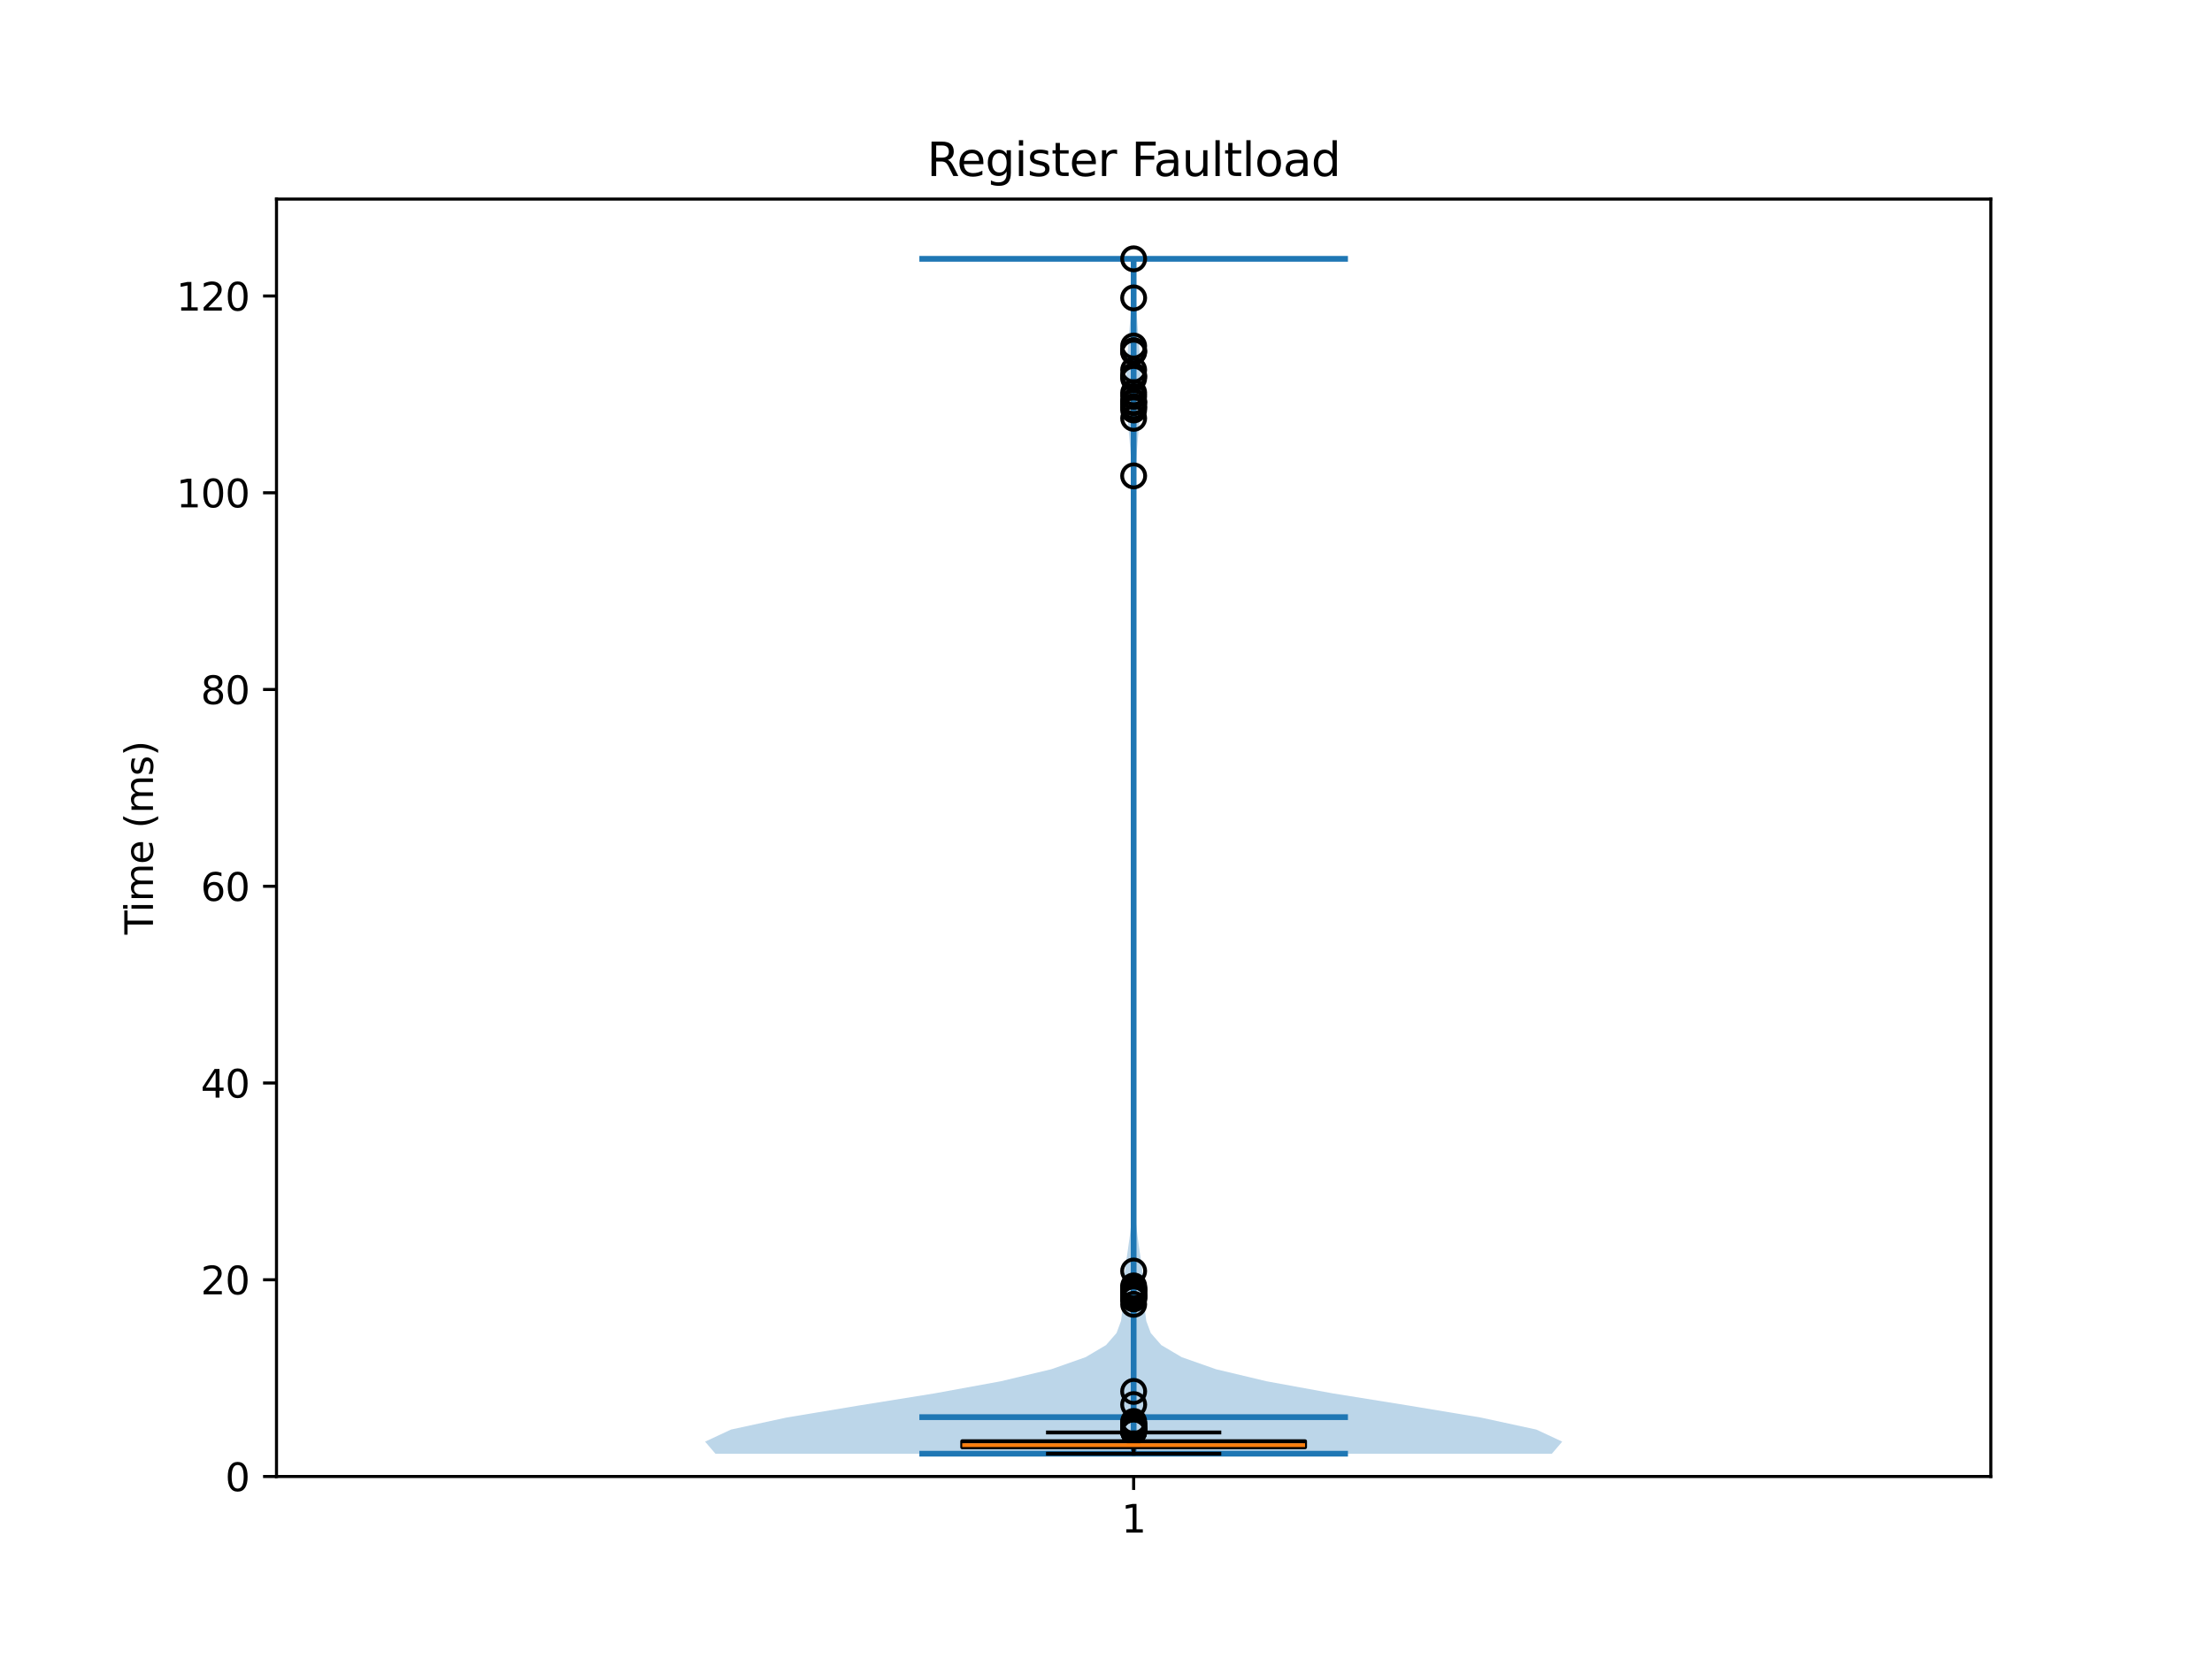 <?xml version="1.0" encoding="utf-8" standalone="no"?>
<!DOCTYPE svg PUBLIC "-//W3C//DTD SVG 1.1//EN"
  "http://www.w3.org/Graphics/SVG/1.1/DTD/svg11.dtd">
<svg xmlns:xlink="http://www.w3.org/1999/xlink" width="576pt" height="432pt" viewBox="0 0 576 432" xmlns="http://www.w3.org/2000/svg" version="1.1">
 <defs>
  <style type="text/css">*{stroke-linejoin: round; stroke-linecap: butt}</style>
 </defs>
 <g id="figure_1">
  <g id="patch_1">
   <path d="M 0 432 
L 576 432 
L 576 0 
L 0 0 
z
" style="fill: #ffffff"/>
  </g>
  <g id="axes_1">
   <g id="patch_2">
    <path d="M 72 384.48 
L 518.4 384.48 
L 518.4 51.84 
L 72 51.84 
z
" style="fill: #ffffff"/>
   </g>
   <g id="FillBetweenPolyCollection_1">
    <path d="M 404.107 378.542 
L 186.293 378.542 
L 183.6 375.399 
L 190.345 372.256 
L 204.853 369.114 
L 223.782 365.971 
L 243.361 362.828 
L 260.568 359.685 
L 273.767 356.542 
L 282.694 353.399 
L 288.006 350.256 
L 290.741 347.113 
L 291.913 343.971 
L 292.307 340.828 
L 292.441 337.685 
L 292.597 334.542 
L 292.88 331.399 
L 293.283 328.256 
L 293.741 325.113 
L 294.178 321.97 
L 294.543 318.828 
L 294.812 315.685 
L 294.989 312.542 
L 295.095 309.399 
L 295.152 306.256 
L 295.18 303.113 
L 295.192 299.97 
L 295.197 296.827 
L 295.199 293.685 
L 295.2 290.542 
L 295.2 287.399 
L 295.2 284.256 
L 295.2 281.113 
L 295.2 277.97 
L 295.2 274.827 
L 295.2 271.684 
L 295.2 268.541 
L 295.2 265.399 
L 295.2 262.256 
L 295.2 259.113 
L 295.2 255.97 
L 295.2 252.827 
L 295.2 249.684 
L 295.2 246.541 
L 295.2 243.398 
L 295.2 240.256 
L 295.2 237.113 
L 295.2 233.97 
L 295.2 230.827 
L 295.2 227.684 
L 295.2 224.541 
L 295.2 221.398 
L 295.2 218.255 
L 295.2 215.113 
L 295.2 211.97 
L 295.2 208.827 
L 295.2 205.684 
L 295.2 202.541 
L 295.2 199.398 
L 295.2 196.255 
L 295.2 193.112 
L 295.2 189.97 
L 295.2 186.827 
L 295.2 183.684 
L 295.2 180.541 
L 295.2 177.398 
L 295.2 174.255 
L 295.2 171.112 
L 295.2 167.969 
L 295.2 164.826 
L 295.2 161.684 
L 295.199 158.541 
L 295.198 155.398 
L 295.196 152.255 
L 295.192 149.112 
L 295.184 145.969 
L 295.171 142.826 
L 295.15 139.683 
L 295.118 136.541 
L 295.073 133.398 
L 295.008 130.255 
L 294.915 127.112 
L 294.786 123.969 
L 294.61 120.826 
L 294.384 117.683 
L 294.119 114.54 
L 293.837 111.398 
L 293.577 108.255 
L 293.378 105.112 
L 293.273 101.969 
L 293.278 98.826 
L 293.388 95.683 
L 293.58 92.54 
L 293.82 89.397 
L 294.071 86.255 
L 294.306 83.112 
L 294.504 79.969 
L 294.659 76.826 
L 294.776 73.683 
L 294.864 70.54 
L 294.932 67.397 
L 295.468 67.397 
L 295.468 67.397 
L 295.536 70.54 
L 295.624 73.683 
L 295.741 76.826 
L 295.896 79.969 
L 296.094 83.112 
L 296.329 86.255 
L 296.58 89.397 
L 296.82 92.54 
L 297.012 95.683 
L 297.122 98.826 
L 297.127 101.969 
L 297.022 105.112 
L 296.823 108.255 
L 296.563 111.398 
L 296.281 114.54 
L 296.016 117.683 
L 295.79 120.826 
L 295.614 123.969 
L 295.485 127.112 
L 295.392 130.255 
L 295.327 133.398 
L 295.282 136.541 
L 295.25 139.683 
L 295.229 142.826 
L 295.216 145.969 
L 295.208 149.112 
L 295.204 152.255 
L 295.202 155.398 
L 295.201 158.541 
L 295.2 161.684 
L 295.2 164.826 
L 295.2 167.969 
L 295.2 171.112 
L 295.2 174.255 
L 295.2 177.398 
L 295.2 180.541 
L 295.2 183.684 
L 295.2 186.827 
L 295.2 189.97 
L 295.2 193.112 
L 295.2 196.255 
L 295.2 199.398 
L 295.2 202.541 
L 295.2 205.684 
L 295.2 208.827 
L 295.2 211.97 
L 295.2 215.113 
L 295.2 218.255 
L 295.2 221.398 
L 295.2 224.541 
L 295.2 227.684 
L 295.2 230.827 
L 295.2 233.97 
L 295.2 237.113 
L 295.2 240.256 
L 295.2 243.398 
L 295.2 246.541 
L 295.2 249.684 
L 295.2 252.827 
L 295.2 255.97 
L 295.2 259.113 
L 295.2 262.256 
L 295.2 265.399 
L 295.2 268.541 
L 295.2 271.684 
L 295.2 274.827 
L 295.2 277.97 
L 295.2 281.113 
L 295.2 284.256 
L 295.2 287.399 
L 295.2 290.542 
L 295.201 293.685 
L 295.203 296.827 
L 295.208 299.97 
L 295.22 303.113 
L 295.248 306.256 
L 295.305 309.399 
L 295.411 312.542 
L 295.588 315.685 
L 295.857 318.828 
L 296.222 321.97 
L 296.659 325.113 
L 297.117 328.256 
L 297.52 331.399 
L 297.803 334.542 
L 297.959 337.685 
L 298.093 340.828 
L 298.487 343.971 
L 299.659 347.113 
L 302.394 350.256 
L 307.706 353.399 
L 316.633 356.542 
L 329.832 359.685 
L 347.039 362.828 
L 366.618 365.971 
L 385.547 369.114 
L 400.055 372.256 
L 406.8 375.399 
L 404.107 378.542 
z
" clip-path="url(#p218bacde32)" style="fill: #1f77b4; fill-opacity: 0.3"/>
   </g>
   <g id="matplotlib.axis_1">
    <g id="xtick_1">
     <g id="line2d_1">
      <defs>
       <path id="md342c529a5" d="M 0 0 
L 0 3.5 
" style="stroke: #000000; stroke-width: 0.8"/>
      </defs>
      <g>
       <use xlink:href="#md342c529a5" x="295.2" y="384.48" style="stroke: #000000; stroke-width: 0.8"/>
      </g>
     </g>
     <g id="text_1">
      <!-- 1 -->
      <g transform="translate(292.019 399.078) scale(0.1 -0.1)">
       <defs>
        <path id="DejaVuSans-31" d="M 794 531 
L 1825 531 
L 1825 4091 
L 703 3866 
L 703 4441 
L 1819 4666 
L 2450 4666 
L 2450 531 
L 3481 531 
L 3481 0 
L 794 0 
L 794 531 
z
" transform="scale(0.016)"/>
       </defs>
       <use xlink:href="#DejaVuSans-31"/>
      </g>
     </g>
    </g>
   </g>
   <g id="matplotlib.axis_2">
    <g id="ytick_1">
     <g id="line2d_2">
      <defs>
       <path id="mdf544f58e3" d="M 0 0 
L -3.5 0 
" style="stroke: #000000; stroke-width: 0.8"/>
      </defs>
      <g>
       <use xlink:href="#mdf544f58e3" x="72" y="384.48" style="stroke: #000000; stroke-width: 0.8"/>
      </g>
     </g>
     <g id="text_2">
      <!-- 0 -->
      <g transform="translate(58.638 388.279) scale(0.1 -0.1)">
       <defs>
        <path id="DejaVuSans-30" d="M 2034 4250 
Q 1547 4250 1301 3770 
Q 1056 3291 1056 2328 
Q 1056 1369 1301 889 
Q 1547 409 2034 409 
Q 2525 409 2770 889 
Q 3016 1369 3016 2328 
Q 3016 3291 2770 3770 
Q 2525 4250 2034 4250 
z
M 2034 4750 
Q 2819 4750 3233 4129 
Q 3647 3509 3647 2328 
Q 3647 1150 3233 529 
Q 2819 -91 2034 -91 
Q 1250 -91 836 529 
Q 422 1150 422 2328 
Q 422 3509 836 4129 
Q 1250 4750 2034 4750 
z
" transform="scale(0.016)"/>
       </defs>
       <use xlink:href="#DejaVuSans-30"/>
      </g>
     </g>
    </g>
    <g id="ytick_2">
     <g id="line2d_3">
      <g>
       <use xlink:href="#mdf544f58e3" x="72" y="333.247" style="stroke: #000000; stroke-width: 0.8"/>
      </g>
     </g>
     <g id="text_3">
      <!-- 20 -->
      <g transform="translate(52.275 337.046) scale(0.1 -0.1)">
       <defs>
        <path id="DejaVuSans-32" d="M 1228 531 
L 3431 531 
L 3431 0 
L 469 0 
L 469 531 
Q 828 903 1448 1529 
Q 2069 2156 2228 2338 
Q 2531 2678 2651 2914 
Q 2772 3150 2772 3378 
Q 2772 3750 2511 3984 
Q 2250 4219 1831 4219 
Q 1534 4219 1204 4116 
Q 875 4013 500 3803 
L 500 4441 
Q 881 4594 1212 4672 
Q 1544 4750 1819 4750 
Q 2544 4750 2975 4387 
Q 3406 4025 3406 3419 
Q 3406 3131 3298 2873 
Q 3191 2616 2906 2266 
Q 2828 2175 2409 1742 
Q 1991 1309 1228 531 
z
" transform="scale(0.016)"/>
       </defs>
       <use xlink:href="#DejaVuSans-32"/>
       <use xlink:href="#DejaVuSans-30" transform="translate(63.623 0)"/>
      </g>
     </g>
    </g>
    <g id="ytick_3">
     <g id="line2d_4">
      <g>
       <use xlink:href="#mdf544f58e3" x="72" y="282.014" style="stroke: #000000; stroke-width: 0.8"/>
      </g>
     </g>
     <g id="text_4">
      <!-- 40 -->
      <g transform="translate(52.275 285.813) scale(0.1 -0.1)">
       <defs>
        <path id="DejaVuSans-34" d="M 2419 4116 
L 825 1625 
L 2419 1625 
L 2419 4116 
z
M 2253 4666 
L 3047 4666 
L 3047 1625 
L 3713 1625 
L 3713 1100 
L 3047 1100 
L 3047 0 
L 2419 0 
L 2419 1100 
L 313 1100 
L 313 1709 
L 2253 4666 
z
" transform="scale(0.016)"/>
       </defs>
       <use xlink:href="#DejaVuSans-34"/>
       <use xlink:href="#DejaVuSans-30" transform="translate(63.623 0)"/>
      </g>
     </g>
    </g>
    <g id="ytick_4">
     <g id="line2d_5">
      <g>
       <use xlink:href="#mdf544f58e3" x="72" y="230.781" style="stroke: #000000; stroke-width: 0.8"/>
      </g>
     </g>
     <g id="text_5">
      <!-- 60 -->
      <g transform="translate(52.275 234.58) scale(0.1 -0.1)">
       <defs>
        <path id="DejaVuSans-36" d="M 2113 2584 
Q 1688 2584 1439 2293 
Q 1191 2003 1191 1497 
Q 1191 994 1439 701 
Q 1688 409 2113 409 
Q 2538 409 2786 701 
Q 3034 994 3034 1497 
Q 3034 2003 2786 2293 
Q 2538 2584 2113 2584 
z
M 3366 4563 
L 3366 3988 
Q 3128 4100 2886 4159 
Q 2644 4219 2406 4219 
Q 1781 4219 1451 3797 
Q 1122 3375 1075 2522 
Q 1259 2794 1537 2939 
Q 1816 3084 2150 3084 
Q 2853 3084 3261 2657 
Q 3669 2231 3669 1497 
Q 3669 778 3244 343 
Q 2819 -91 2113 -91 
Q 1303 -91 875 529 
Q 447 1150 447 2328 
Q 447 3434 972 4092 
Q 1497 4750 2381 4750 
Q 2619 4750 2861 4703 
Q 3103 4656 3366 4563 
z
" transform="scale(0.016)"/>
       </defs>
       <use xlink:href="#DejaVuSans-36"/>
       <use xlink:href="#DejaVuSans-30" transform="translate(63.623 0)"/>
      </g>
     </g>
    </g>
    <g id="ytick_5">
     <g id="line2d_6">
      <g>
       <use xlink:href="#mdf544f58e3" x="72" y="179.548" style="stroke: #000000; stroke-width: 0.8"/>
      </g>
     </g>
     <g id="text_6">
      <!-- 80 -->
      <g transform="translate(52.275 183.347) scale(0.1 -0.1)">
       <defs>
        <path id="DejaVuSans-38" d="M 2034 2216 
Q 1584 2216 1326 1975 
Q 1069 1734 1069 1313 
Q 1069 891 1326 650 
Q 1584 409 2034 409 
Q 2484 409 2743 651 
Q 3003 894 3003 1313 
Q 3003 1734 2745 1975 
Q 2488 2216 2034 2216 
z
M 1403 2484 
Q 997 2584 770 2862 
Q 544 3141 544 3541 
Q 544 4100 942 4425 
Q 1341 4750 2034 4750 
Q 2731 4750 3128 4425 
Q 3525 4100 3525 3541 
Q 3525 3141 3298 2862 
Q 3072 2584 2669 2484 
Q 3125 2378 3379 2068 
Q 3634 1759 3634 1313 
Q 3634 634 3220 271 
Q 2806 -91 2034 -91 
Q 1263 -91 848 271 
Q 434 634 434 1313 
Q 434 1759 690 2068 
Q 947 2378 1403 2484 
z
M 1172 3481 
Q 1172 3119 1398 2916 
Q 1625 2713 2034 2713 
Q 2441 2713 2670 2916 
Q 2900 3119 2900 3481 
Q 2900 3844 2670 4047 
Q 2441 4250 2034 4250 
Q 1625 4250 1398 4047 
Q 1172 3844 1172 3481 
z
" transform="scale(0.016)"/>
       </defs>
       <use xlink:href="#DejaVuSans-38"/>
       <use xlink:href="#DejaVuSans-30" transform="translate(63.623 0)"/>
      </g>
     </g>
    </g>
    <g id="ytick_6">
     <g id="line2d_7">
      <g>
       <use xlink:href="#mdf544f58e3" x="72" y="128.315" style="stroke: #000000; stroke-width: 0.8"/>
      </g>
     </g>
     <g id="text_7">
      <!-- 100 -->
      <g transform="translate(45.913 132.114) scale(0.1 -0.1)">
       <use xlink:href="#DejaVuSans-31"/>
       <use xlink:href="#DejaVuSans-30" transform="translate(63.623 0)"/>
       <use xlink:href="#DejaVuSans-30" transform="translate(127.246 0)"/>
      </g>
     </g>
    </g>
    <g id="ytick_7">
     <g id="line2d_8">
      <g>
       <use xlink:href="#mdf544f58e3" x="72" y="77.082" style="stroke: #000000; stroke-width: 0.8"/>
      </g>
     </g>
     <g id="text_8">
      <!-- 120 -->
      <g transform="translate(45.913 80.881) scale(0.1 -0.1)">
       <use xlink:href="#DejaVuSans-31"/>
       <use xlink:href="#DejaVuSans-32" transform="translate(63.623 0)"/>
       <use xlink:href="#DejaVuSans-30" transform="translate(127.246 0)"/>
      </g>
     </g>
    </g>
    <g id="text_9">
     <!-- Time (ms) -->
     <g transform="translate(39.833 243.359) rotate(-90) scale(0.1 -0.1)">
      <defs>
       <path id="DejaVuSans-54" d="M -19 4666 
L 3928 4666 
L 3928 4134 
L 2272 4134 
L 2272 0 
L 1638 0 
L 1638 4134 
L -19 4134 
L -19 4666 
z
" transform="scale(0.016)"/>
       <path id="DejaVuSans-69" d="M 603 3500 
L 1178 3500 
L 1178 0 
L 603 0 
L 603 3500 
z
M 603 4863 
L 1178 4863 
L 1178 4134 
L 603 4134 
L 603 4863 
z
" transform="scale(0.016)"/>
       <path id="DejaVuSans-6d" d="M 3328 2828 
Q 3544 3216 3844 3400 
Q 4144 3584 4550 3584 
Q 5097 3584 5394 3201 
Q 5691 2819 5691 2113 
L 5691 0 
L 5113 0 
L 5113 2094 
Q 5113 2597 4934 2840 
Q 4756 3084 4391 3084 
Q 3944 3084 3684 2787 
Q 3425 2491 3425 1978 
L 3425 0 
L 2847 0 
L 2847 2094 
Q 2847 2600 2669 2842 
Q 2491 3084 2119 3084 
Q 1678 3084 1418 2786 
Q 1159 2488 1159 1978 
L 1159 0 
L 581 0 
L 581 3500 
L 1159 3500 
L 1159 2956 
Q 1356 3278 1631 3431 
Q 1906 3584 2284 3584 
Q 2666 3584 2933 3390 
Q 3200 3197 3328 2828 
z
" transform="scale(0.016)"/>
       <path id="DejaVuSans-65" d="M 3597 1894 
L 3597 1613 
L 953 1613 
Q 991 1019 1311 708 
Q 1631 397 2203 397 
Q 2534 397 2845 478 
Q 3156 559 3463 722 
L 3463 178 
Q 3153 47 2828 -22 
Q 2503 -91 2169 -91 
Q 1331 -91 842 396 
Q 353 884 353 1716 
Q 353 2575 817 3079 
Q 1281 3584 2069 3584 
Q 2775 3584 3186 3129 
Q 3597 2675 3597 1894 
z
M 3022 2063 
Q 3016 2534 2758 2815 
Q 2500 3097 2075 3097 
Q 1594 3097 1305 2825 
Q 1016 2553 972 2059 
L 3022 2063 
z
" transform="scale(0.016)"/>
       <path id="DejaVuSans-20" transform="scale(0.016)"/>
       <path id="DejaVuSans-28" d="M 1984 4856 
Q 1566 4138 1362 3434 
Q 1159 2731 1159 2009 
Q 1159 1288 1364 580 
Q 1569 -128 1984 -844 
L 1484 -844 
Q 1016 -109 783 600 
Q 550 1309 550 2009 
Q 550 2706 781 3412 
Q 1013 4119 1484 4856 
L 1984 4856 
z
" transform="scale(0.016)"/>
       <path id="DejaVuSans-73" d="M 2834 3397 
L 2834 2853 
Q 2591 2978 2328 3040 
Q 2066 3103 1784 3103 
Q 1356 3103 1142 2972 
Q 928 2841 928 2578 
Q 928 2378 1081 2264 
Q 1234 2150 1697 2047 
L 1894 2003 
Q 2506 1872 2764 1633 
Q 3022 1394 3022 966 
Q 3022 478 2636 193 
Q 2250 -91 1575 -91 
Q 1294 -91 989 -36 
Q 684 19 347 128 
L 347 722 
Q 666 556 975 473 
Q 1284 391 1588 391 
Q 1994 391 2212 530 
Q 2431 669 2431 922 
Q 2431 1156 2273 1281 
Q 2116 1406 1581 1522 
L 1381 1569 
Q 847 1681 609 1914 
Q 372 2147 372 2553 
Q 372 3047 722 3315 
Q 1072 3584 1716 3584 
Q 2034 3584 2315 3537 
Q 2597 3491 2834 3397 
z
" transform="scale(0.016)"/>
       <path id="DejaVuSans-29" d="M 513 4856 
L 1013 4856 
Q 1481 4119 1714 3412 
Q 1947 2706 1947 2009 
Q 1947 1309 1714 600 
Q 1481 -109 1013 -844 
L 513 -844 
Q 928 -128 1133 580 
Q 1338 1288 1338 2009 
Q 1338 2731 1133 3434 
Q 928 4138 513 4856 
z
" transform="scale(0.016)"/>
      </defs>
      <use xlink:href="#DejaVuSans-54"/>
      <use xlink:href="#DejaVuSans-69" transform="translate(57.959 0)"/>
      <use xlink:href="#DejaVuSans-6d" transform="translate(85.742 0)"/>
      <use xlink:href="#DejaVuSans-65" transform="translate(183.154 0)"/>
      <use xlink:href="#DejaVuSans-20" transform="translate(244.678 0)"/>
      <use xlink:href="#DejaVuSans-28" transform="translate(276.465 0)"/>
      <use xlink:href="#DejaVuSans-6d" transform="translate(315.479 0)"/>
      <use xlink:href="#DejaVuSans-73" transform="translate(412.891 0)"/>
      <use xlink:href="#DejaVuSans-29" transform="translate(464.99 0)"/>
     </g>
    </g>
   </g>
   <g id="LineCollection_1">
    <path d="M 239.4 369.02 
L 351 369.02 
" clip-path="url(#p218bacde32)" style="fill: none; stroke: #1f77b4; stroke-width: 1.5"/>
   </g>
   <g id="LineCollection_2">
    <path d="M 239.4 67.397 
L 351 67.397 
" clip-path="url(#p218bacde32)" style="fill: none; stroke: #1f77b4; stroke-width: 1.5"/>
   </g>
   <g id="LineCollection_3">
    <path d="M 239.4 378.542 
L 351 378.542 
" clip-path="url(#p218bacde32)" style="fill: none; stroke: #1f77b4; stroke-width: 1.5"/>
   </g>
   <g id="LineCollection_4">
    <path d="M 295.2 378.542 
L 295.2 67.397 
" clip-path="url(#p218bacde32)" style="fill: none; stroke: #1f77b4; stroke-width: 1.5"/>
   </g>
   <g id="patch_3">
    <path d="M 250.56 376.87 
L 339.84 376.87 
L 339.84 375.289 
L 250.56 375.289 
L 250.56 376.87 
z
" clip-path="url(#p218bacde32)" style="fill: #1f77b4; stroke: #000000; stroke-linejoin: miter"/>
   </g>
   <g id="line2d_9">
    <path d="M 295.2 376.87 
L 295.2 378.542 
" clip-path="url(#p218bacde32)" style="fill: none; stroke: #000000; stroke-linecap: square"/>
   </g>
   <g id="line2d_10">
    <path d="M 295.2 375.289 
L 295.2 373.009 
" clip-path="url(#p218bacde32)" style="fill: none; stroke: #000000; stroke-linecap: square"/>
   </g>
   <g id="line2d_11">
    <path d="M 272.88 378.542 
L 317.52 378.542 
" clip-path="url(#p218bacde32)" style="fill: none; stroke: #000000; stroke-linecap: square"/>
   </g>
   <g id="line2d_12">
    <path d="M 272.88 373.009 
L 317.52 373.009 
" clip-path="url(#p218bacde32)" style="fill: none; stroke: #000000; stroke-linecap: square"/>
   </g>
   <g id="line2d_13">
    <defs>
     <path id="m531af8a41b" d="M 0 3 
C 0.796 3 1.559 2.684 2.121 2.121 
C 2.684 1.559 3 0.796 3 0 
C 3 -0.796 2.684 -1.559 2.121 -2.121 
C 1.559 -2.684 0.796 -3 0 -3 
C -0.796 -3 -1.559 -2.684 -2.121 -2.121 
C -2.684 -1.559 -3 -0.796 -3 0 
C -3 0.796 -2.684 1.559 -2.121 2.121 
C -1.559 2.684 -0.796 3 0 3 
z
" style="stroke: #000000"/>
    </defs>
    <g clip-path="url(#p218bacde32)">
     <use xlink:href="#m531af8a41b" x="295.2" y="91.71" style="fill-opacity: 0; stroke: #000000"/>
     <use xlink:href="#m531af8a41b" x="295.2" y="338.15" style="fill-opacity: 0; stroke: #000000"/>
     <use xlink:href="#m531af8a41b" x="295.2" y="103.232" style="fill-opacity: 0; stroke: #000000"/>
     <use xlink:href="#m531af8a41b" x="295.2" y="338.067" style="fill-opacity: 0; stroke: #000000"/>
     <use xlink:href="#m531af8a41b" x="295.2" y="105.88" style="fill-opacity: 0; stroke: #000000"/>
     <use xlink:href="#m531af8a41b" x="295.2" y="334.85" style="fill-opacity: 0; stroke: #000000"/>
     <use xlink:href="#m531af8a41b" x="295.2" y="372.419" style="fill-opacity: 0; stroke: #000000"/>
     <use xlink:href="#m531af8a41b" x="295.2" y="96.325" style="fill-opacity: 0; stroke: #000000"/>
     <use xlink:href="#m531af8a41b" x="295.2" y="336.257" style="fill-opacity: 0; stroke: #000000"/>
     <use xlink:href="#m531af8a41b" x="295.2" y="372.602" style="fill-opacity: 0; stroke: #000000"/>
     <use xlink:href="#m531af8a41b" x="295.2" y="372.206" style="fill-opacity: 0; stroke: #000000"/>
     <use xlink:href="#m531af8a41b" x="295.2" y="90.103" style="fill-opacity: 0; stroke: #000000"/>
     <use xlink:href="#m531af8a41b" x="295.2" y="336.46" style="fill-opacity: 0; stroke: #000000"/>
     <use xlink:href="#m531af8a41b" x="295.2" y="123.923" style="fill-opacity: 0; stroke: #000000"/>
     <use xlink:href="#m531af8a41b" x="295.2" y="339.637" style="fill-opacity: 0; stroke: #000000"/>
     <use xlink:href="#m531af8a41b" x="295.2" y="372.466" style="fill-opacity: 0; stroke: #000000"/>
     <use xlink:href="#m531af8a41b" x="295.2" y="67.397" style="fill-opacity: 0; stroke: #000000"/>
     <use xlink:href="#m531af8a41b" x="295.2" y="330.974" style="fill-opacity: 0; stroke: #000000"/>
     <use xlink:href="#m531af8a41b" x="295.2" y="371.638" style="fill-opacity: 0; stroke: #000000"/>
     <use xlink:href="#m531af8a41b" x="295.2" y="372.756" style="fill-opacity: 0; stroke: #000000"/>
     <use xlink:href="#m531af8a41b" x="295.2" y="371.912" style="fill-opacity: 0; stroke: #000000"/>
     <use xlink:href="#m531af8a41b" x="295.2" y="91.308" style="fill-opacity: 0; stroke: #000000"/>
     <use xlink:href="#m531af8a41b" x="295.2" y="338.227" style="fill-opacity: 0; stroke: #000000"/>
     <use xlink:href="#m531af8a41b" x="295.2" y="372.68" style="fill-opacity: 0; stroke: #000000"/>
     <use xlink:href="#m531af8a41b" x="295.2" y="102.257" style="fill-opacity: 0; stroke: #000000"/>
     <use xlink:href="#m531af8a41b" x="295.2" y="335.787" style="fill-opacity: 0; stroke: #000000"/>
     <use xlink:href="#m531af8a41b" x="295.2" y="77.574" style="fill-opacity: 0; stroke: #000000"/>
     <use xlink:href="#m531af8a41b" x="295.2" y="336.992" style="fill-opacity: 0; stroke: #000000"/>
     <use xlink:href="#m531af8a41b" x="295.2" y="370.693" style="fill-opacity: 0; stroke: #000000"/>
     <use xlink:href="#m531af8a41b" x="295.2" y="362.32" style="fill-opacity: 0; stroke: #000000"/>
     <use xlink:href="#m531af8a41b" x="295.2" y="370.138" style="fill-opacity: 0; stroke: #000000"/>
     <use xlink:href="#m531af8a41b" x="295.2" y="97.988" style="fill-opacity: 0; stroke: #000000"/>
     <use xlink:href="#m531af8a41b" x="295.2" y="337.326" style="fill-opacity: 0; stroke: #000000"/>
     <use xlink:href="#m531af8a41b" x="295.2" y="372.583" style="fill-opacity: 0; stroke: #000000"/>
     <use xlink:href="#m531af8a41b" x="295.2" y="106.75" style="fill-opacity: 0; stroke: #000000"/>
     <use xlink:href="#m531af8a41b" x="295.2" y="337.306" style="fill-opacity: 0; stroke: #000000"/>
     <use xlink:href="#m531af8a41b" x="295.2" y="105.992" style="fill-opacity: 0; stroke: #000000"/>
     <use xlink:href="#m531af8a41b" x="295.2" y="335.974" style="fill-opacity: 0; stroke: #000000"/>
     <use xlink:href="#m531af8a41b" x="295.2" y="371.802" style="fill-opacity: 0; stroke: #000000"/>
     <use xlink:href="#m531af8a41b" x="295.2" y="365.756" style="fill-opacity: 0; stroke: #000000"/>
     <use xlink:href="#m531af8a41b" x="295.2" y="372.632" style="fill-opacity: 0; stroke: #000000"/>
     <use xlink:href="#m531af8a41b" x="295.2" y="372.833" style="fill-opacity: 0; stroke: #000000"/>
     <use xlink:href="#m531af8a41b" x="295.2" y="91.454" style="fill-opacity: 0; stroke: #000000"/>
     <use xlink:href="#m531af8a41b" x="295.2" y="336.466" style="fill-opacity: 0; stroke: #000000"/>
     <use xlink:href="#m531af8a41b" x="295.2" y="371.958" style="fill-opacity: 0; stroke: #000000"/>
     <use xlink:href="#m531af8a41b" x="295.2" y="97.793" style="fill-opacity: 0; stroke: #000000"/>
     <use xlink:href="#m531af8a41b" x="295.2" y="337.472" style="fill-opacity: 0; stroke: #000000"/>
     <use xlink:href="#m531af8a41b" x="295.2" y="370.874" style="fill-opacity: 0; stroke: #000000"/>
     <use xlink:href="#m531af8a41b" x="295.2" y="104.758" style="fill-opacity: 0; stroke: #000000"/>
     <use xlink:href="#m531af8a41b" x="295.2" y="337.704" style="fill-opacity: 0; stroke: #000000"/>
     <use xlink:href="#m531af8a41b" x="295.2" y="372.481" style="fill-opacity: 0; stroke: #000000"/>
     <use xlink:href="#m531af8a41b" x="295.2" y="104.819" style="fill-opacity: 0; stroke: #000000"/>
     <use xlink:href="#m531af8a41b" x="295.2" y="335.307" style="fill-opacity: 0; stroke: #000000"/>
     <use xlink:href="#m531af8a41b" x="295.2" y="371.203" style="fill-opacity: 0; stroke: #000000"/>
     <use xlink:href="#m531af8a41b" x="295.2" y="98.541" style="fill-opacity: 0; stroke: #000000"/>
     <use xlink:href="#m531af8a41b" x="295.2" y="337.274" style="fill-opacity: 0; stroke: #000000"/>
     <use xlink:href="#m531af8a41b" x="295.2" y="372.502" style="fill-opacity: 0; stroke: #000000"/>
     <use xlink:href="#m531af8a41b" x="295.2" y="372.861" style="fill-opacity: 0; stroke: #000000"/>
     <use xlink:href="#m531af8a41b" x="295.2" y="108.925" style="fill-opacity: 0; stroke: #000000"/>
     <use xlink:href="#m531af8a41b" x="295.2" y="335.742" style="fill-opacity: 0; stroke: #000000"/>
     <use xlink:href="#m531af8a41b" x="295.2" y="371.562" style="fill-opacity: 0; stroke: #000000"/>
     <use xlink:href="#m531af8a41b" x="295.2" y="370.703" style="fill-opacity: 0; stroke: #000000"/>
     <use xlink:href="#m531af8a41b" x="295.2" y="104.57" style="fill-opacity: 0; stroke: #000000"/>
     <use xlink:href="#m531af8a41b" x="295.2" y="335.626" style="fill-opacity: 0; stroke: #000000"/>
     <use xlink:href="#m531af8a41b" x="295.2" y="372.148" style="fill-opacity: 0; stroke: #000000"/>
    </g>
   </g>
   <g id="line2d_14">
    <path d="M 250.56 376.316 
L 339.84 376.316 
" clip-path="url(#p218bacde32)" style="fill: none; stroke: #ff7f0e"/>
   </g>
   <g id="patch_4">
    <path d="M 72 384.48 
L 72 51.84 
" style="fill: none; stroke: #000000; stroke-width: 0.8; stroke-linejoin: miter; stroke-linecap: square"/>
   </g>
   <g id="patch_5">
    <path d="M 518.4 384.48 
L 518.4 51.84 
" style="fill: none; stroke: #000000; stroke-width: 0.8; stroke-linejoin: miter; stroke-linecap: square"/>
   </g>
   <g id="patch_6">
    <path d="M 72 384.48 
L 518.4 384.48 
" style="fill: none; stroke: #000000; stroke-width: 0.8; stroke-linejoin: miter; stroke-linecap: square"/>
   </g>
   <g id="patch_7">
    <path d="M 72 51.84 
L 518.4 51.84 
" style="fill: none; stroke: #000000; stroke-width: 0.8; stroke-linejoin: miter; stroke-linecap: square"/>
   </g>
   <g id="text_10">
    <!-- Register Faultload -->
    <g transform="translate(241.364 45.84) scale(0.12 -0.12)">
     <defs>
      <path id="DejaVuSans-52" d="M 2841 2188 
Q 3044 2119 3236 1894 
Q 3428 1669 3622 1275 
L 4263 0 
L 3584 0 
L 2988 1197 
Q 2756 1666 2539 1819 
Q 2322 1972 1947 1972 
L 1259 1972 
L 1259 0 
L 628 0 
L 628 4666 
L 2053 4666 
Q 2853 4666 3247 4331 
Q 3641 3997 3641 3322 
Q 3641 2881 3436 2590 
Q 3231 2300 2841 2188 
z
M 1259 4147 
L 1259 2491 
L 2053 2491 
Q 2509 2491 2742 2702 
Q 2975 2913 2975 3322 
Q 2975 3731 2742 3939 
Q 2509 4147 2053 4147 
L 1259 4147 
z
" transform="scale(0.016)"/>
      <path id="DejaVuSans-67" d="M 2906 1791 
Q 2906 2416 2648 2759 
Q 2391 3103 1925 3103 
Q 1463 3103 1205 2759 
Q 947 2416 947 1791 
Q 947 1169 1205 825 
Q 1463 481 1925 481 
Q 2391 481 2648 825 
Q 2906 1169 2906 1791 
z
M 3481 434 
Q 3481 -459 3084 -895 
Q 2688 -1331 1869 -1331 
Q 1566 -1331 1297 -1286 
Q 1028 -1241 775 -1147 
L 775 -588 
Q 1028 -725 1275 -790 
Q 1522 -856 1778 -856 
Q 2344 -856 2625 -561 
Q 2906 -266 2906 331 
L 2906 616 
Q 2728 306 2450 153 
Q 2172 0 1784 0 
Q 1141 0 747 490 
Q 353 981 353 1791 
Q 353 2603 747 3093 
Q 1141 3584 1784 3584 
Q 2172 3584 2450 3431 
Q 2728 3278 2906 2969 
L 2906 3500 
L 3481 3500 
L 3481 434 
z
" transform="scale(0.016)"/>
      <path id="DejaVuSans-74" d="M 1172 4494 
L 1172 3500 
L 2356 3500 
L 2356 3053 
L 1172 3053 
L 1172 1153 
Q 1172 725 1289 603 
Q 1406 481 1766 481 
L 2356 481 
L 2356 0 
L 1766 0 
Q 1100 0 847 248 
Q 594 497 594 1153 
L 594 3053 
L 172 3053 
L 172 3500 
L 594 3500 
L 594 4494 
L 1172 4494 
z
" transform="scale(0.016)"/>
      <path id="DejaVuSans-72" d="M 2631 2963 
Q 2534 3019 2420 3045 
Q 2306 3072 2169 3072 
Q 1681 3072 1420 2755 
Q 1159 2438 1159 1844 
L 1159 0 
L 581 0 
L 581 3500 
L 1159 3500 
L 1159 2956 
Q 1341 3275 1631 3429 
Q 1922 3584 2338 3584 
Q 2397 3584 2469 3576 
Q 2541 3569 2628 3553 
L 2631 2963 
z
" transform="scale(0.016)"/>
      <path id="DejaVuSans-46" d="M 628 4666 
L 3309 4666 
L 3309 4134 
L 1259 4134 
L 1259 2759 
L 3109 2759 
L 3109 2228 
L 1259 2228 
L 1259 0 
L 628 0 
L 628 4666 
z
" transform="scale(0.016)"/>
      <path id="DejaVuSans-61" d="M 2194 1759 
Q 1497 1759 1228 1600 
Q 959 1441 959 1056 
Q 959 750 1161 570 
Q 1363 391 1709 391 
Q 2188 391 2477 730 
Q 2766 1069 2766 1631 
L 2766 1759 
L 2194 1759 
z
M 3341 1997 
L 3341 0 
L 2766 0 
L 2766 531 
Q 2569 213 2275 61 
Q 1981 -91 1556 -91 
Q 1019 -91 701 211 
Q 384 513 384 1019 
Q 384 1609 779 1909 
Q 1175 2209 1959 2209 
L 2766 2209 
L 2766 2266 
Q 2766 2663 2505 2880 
Q 2244 3097 1772 3097 
Q 1472 3097 1187 3025 
Q 903 2953 641 2809 
L 641 3341 
Q 956 3463 1253 3523 
Q 1550 3584 1831 3584 
Q 2591 3584 2966 3190 
Q 3341 2797 3341 1997 
z
" transform="scale(0.016)"/>
      <path id="DejaVuSans-75" d="M 544 1381 
L 544 3500 
L 1119 3500 
L 1119 1403 
Q 1119 906 1312 657 
Q 1506 409 1894 409 
Q 2359 409 2629 706 
Q 2900 1003 2900 1516 
L 2900 3500 
L 3475 3500 
L 3475 0 
L 2900 0 
L 2900 538 
Q 2691 219 2414 64 
Q 2138 -91 1772 -91 
Q 1169 -91 856 284 
Q 544 659 544 1381 
z
M 1991 3584 
L 1991 3584 
z
" transform="scale(0.016)"/>
      <path id="DejaVuSans-6c" d="M 603 4863 
L 1178 4863 
L 1178 0 
L 603 0 
L 603 4863 
z
" transform="scale(0.016)"/>
      <path id="DejaVuSans-6f" d="M 1959 3097 
Q 1497 3097 1228 2736 
Q 959 2375 959 1747 
Q 959 1119 1226 758 
Q 1494 397 1959 397 
Q 2419 397 2687 759 
Q 2956 1122 2956 1747 
Q 2956 2369 2687 2733 
Q 2419 3097 1959 3097 
z
M 1959 3584 
Q 2709 3584 3137 3096 
Q 3566 2609 3566 1747 
Q 3566 888 3137 398 
Q 2709 -91 1959 -91 
Q 1206 -91 779 398 
Q 353 888 353 1747 
Q 353 2609 779 3096 
Q 1206 3584 1959 3584 
z
" transform="scale(0.016)"/>
      <path id="DejaVuSans-64" d="M 2906 2969 
L 2906 4863 
L 3481 4863 
L 3481 0 
L 2906 0 
L 2906 525 
Q 2725 213 2448 61 
Q 2172 -91 1784 -91 
Q 1150 -91 751 415 
Q 353 922 353 1747 
Q 353 2572 751 3078 
Q 1150 3584 1784 3584 
Q 2172 3584 2448 3432 
Q 2725 3281 2906 2969 
z
M 947 1747 
Q 947 1113 1208 752 
Q 1469 391 1925 391 
Q 2381 391 2643 752 
Q 2906 1113 2906 1747 
Q 2906 2381 2643 2742 
Q 2381 3103 1925 3103 
Q 1469 3103 1208 2742 
Q 947 2381 947 1747 
z
" transform="scale(0.016)"/>
     </defs>
     <use xlink:href="#DejaVuSans-52"/>
     <use xlink:href="#DejaVuSans-65" transform="translate(64.982 0)"/>
     <use xlink:href="#DejaVuSans-67" transform="translate(126.506 0)"/>
     <use xlink:href="#DejaVuSans-69" transform="translate(189.982 0)"/>
     <use xlink:href="#DejaVuSans-73" transform="translate(217.766 0)"/>
     <use xlink:href="#DejaVuSans-74" transform="translate(269.865 0)"/>
     <use xlink:href="#DejaVuSans-65" transform="translate(309.074 0)"/>
     <use xlink:href="#DejaVuSans-72" transform="translate(370.598 0)"/>
     <use xlink:href="#DejaVuSans-20" transform="translate(411.711 0)"/>
     <use xlink:href="#DejaVuSans-46" transform="translate(443.498 0)"/>
     <use xlink:href="#DejaVuSans-61" transform="translate(491.893 0)"/>
     <use xlink:href="#DejaVuSans-75" transform="translate(553.172 0)"/>
     <use xlink:href="#DejaVuSans-6c" transform="translate(616.551 0)"/>
     <use xlink:href="#DejaVuSans-74" transform="translate(644.334 0)"/>
     <use xlink:href="#DejaVuSans-6c" transform="translate(683.543 0)"/>
     <use xlink:href="#DejaVuSans-6f" transform="translate(711.326 0)"/>
     <use xlink:href="#DejaVuSans-61" transform="translate(772.508 0)"/>
     <use xlink:href="#DejaVuSans-64" transform="translate(833.787 0)"/>
    </g>
   </g>
  </g>
 </g>
 <defs>
  <clipPath id="p218bacde32">
   <rect x="72" y="51.84" width="446.4" height="332.64"/>
  </clipPath>
 </defs>
</svg>
